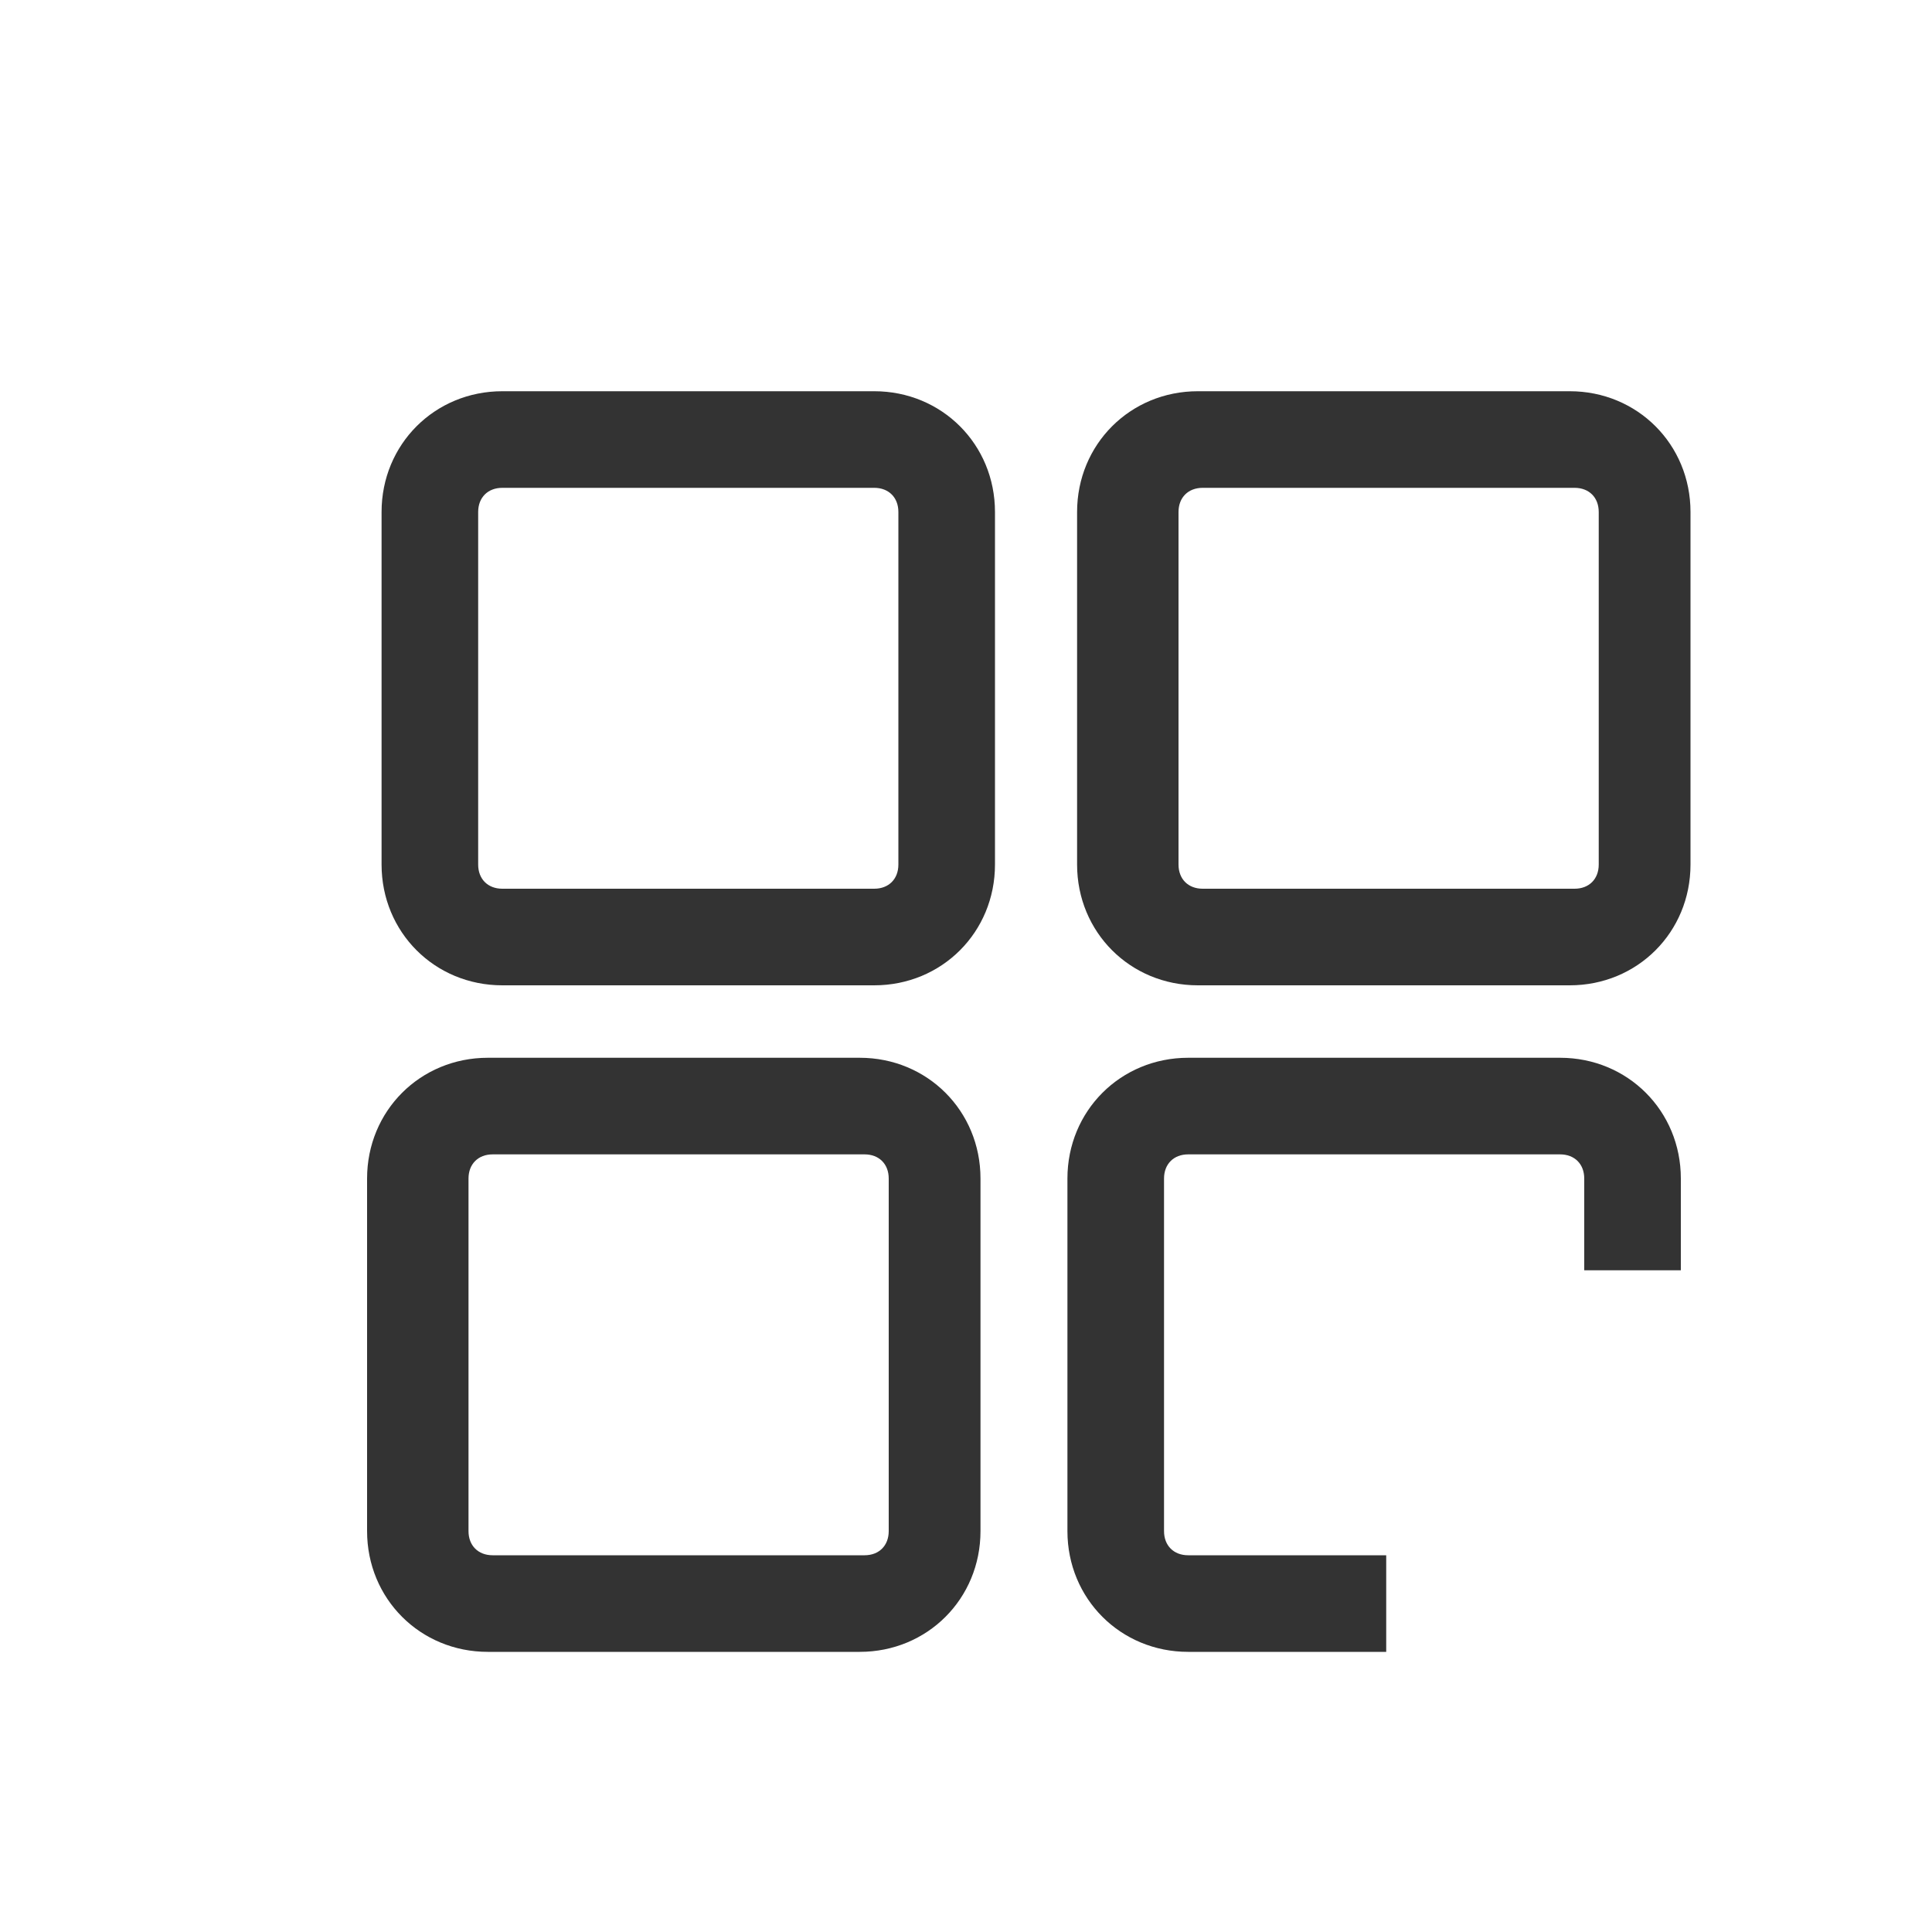 <?xml version="1.0" standalone="no"?><!DOCTYPE svg PUBLIC "-//W3C//DTD SVG 1.1//EN" "http://www.w3.org/Graphics/SVG/1.1/DTD/svg11.dtd"><svg t="1593833424973" class="icon" viewBox="0 0 1024 1024" version="1.1" xmlns="http://www.w3.org/2000/svg" p-id="3035" xmlns:xlink="http://www.w3.org/1999/xlink" width="200" height="200"><defs><style type="text/css"></style></defs><path d="M463.36 522.24h-197.12c-35.84 0-64-28.16-64-64v-186.88c0-35.84 28.16-64 64-64h197.12c35.84 0 64 28.16 64 64v186.88c0 35.84-28.16 64-64 64z m-197.12-263.68c-7.68 0-12.8 5.12-12.8 12.8v186.88c0 7.68 5.12 12.8 12.8 12.8h197.12c7.68 0 12.8-5.12 12.8-12.8v-186.88c0-7.68-5.12-12.8-12.8-12.8h-197.12zM832 522.24h-197.12c-35.84 0-64-28.16-64-64v-186.88c0-35.84 28.16-64 64-64h197.12c35.84 0 64 28.16 64 64v186.88c0 35.84-28.16 64-64 64z m-194.56-263.68c-7.68 0-12.8 5.12-12.8 12.8v186.88c0 7.68 5.12 12.8 12.8 12.8h197.12c7.68 0 12.8-5.12 12.8-12.8v-186.88c0-7.68-5.12-12.8-12.8-12.8h-197.12zM455.68 875.52h-197.12c-35.84 0-64-28.16-64-64v-186.88c0-35.84 28.16-64 64-64h197.12c35.84 0 64 28.16 64 64v186.88c0 35.84-28.16 64-64 64z m-194.56-263.68c-7.68 0-12.8 5.12-12.8 12.8v186.88c0 7.68 5.12 12.8 12.8 12.8h197.12c7.68 0 12.8-5.12 12.8-12.8v-186.88c0-7.68-5.12-12.8-12.8-12.8h-197.12zM734.72 875.52h-104.96c-35.84 0-64-28.16-64-64v-186.88c0-35.84 28.16-64 64-64h197.12c35.84 0 64 28.16 64 64v48.64h-51.2v-48.64c0-7.68-5.12-12.8-12.8-12.8h-197.12c-7.68 0-12.8 5.12-12.8 12.8v186.88c0 7.68 5.12 12.8 12.8 12.8h104.96v51.2z" fill="#333333" p-id="3036"></path></svg>